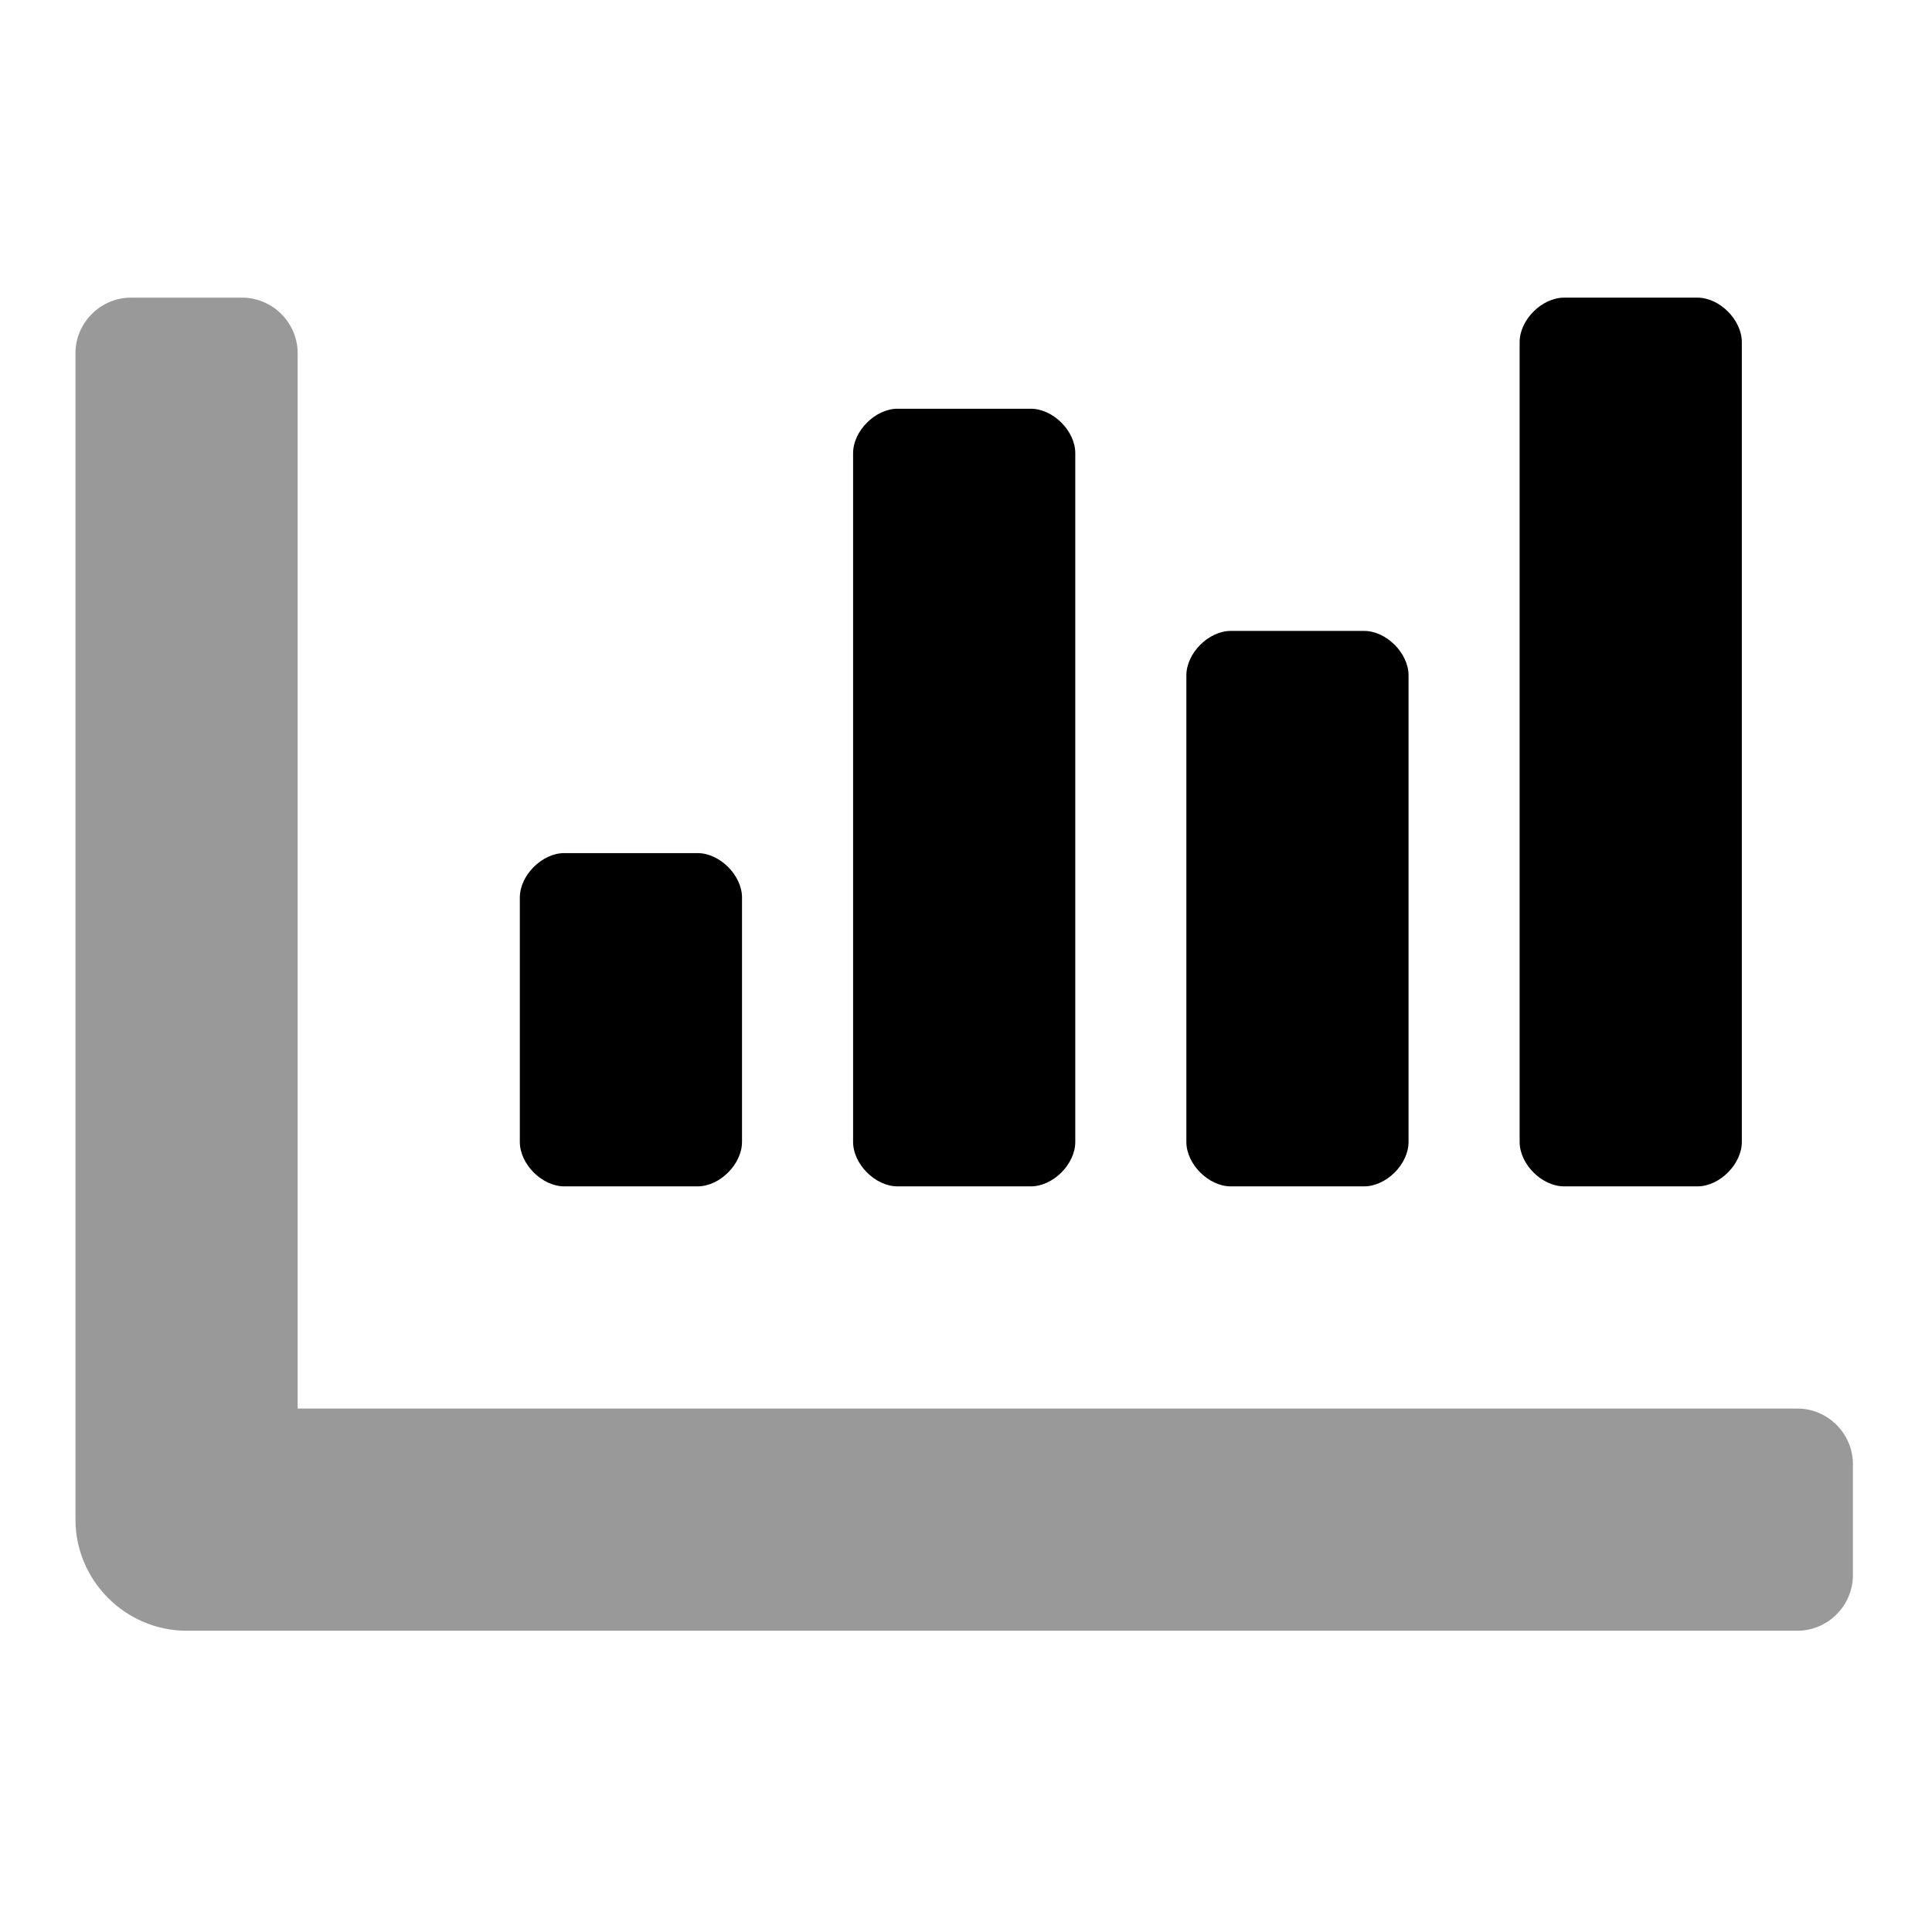 <?xml version="1.0" encoding="UTF-8" standalone="no"?>
<!DOCTYPE svg PUBLIC "-//W3C//DTD SVG 1.1//EN" "http://www.w3.org/Graphics/SVG/1.1/DTD/svg11.dtd">
<svg width="100%" height="100%" viewBox="0 0 128 128" version="1.1" xmlns="http://www.w3.org/2000/svg" xmlns:xlink="http://www.w3.org/1999/xlink" xml:space="preserve" xmlns:serif="http://www.serif.com/" style="fill-rule:evenodd;clip-rule:evenodd;stroke-linejoin:round;stroke-miterlimit:2;">
    <g transform="matrix(0.23,0,0,0.23,5,5)">
        <path d="M512,400L512,432C512,440.777 504.777,448 496,448L32,448C14.445,448 0,433.555 0,416L0,80C-0,71.223 7.223,64 16,64L48,64C56.777,64 64,71.223 64,80L64,384L496,384C504.777,384 512,391.223 512,400Z" style="fill-opacity:0.4;fill-rule:nonzero;"/>
        <path d="M275.2,96L236.8,96C230.4,96 224,102.4 224,108.8L224,307.2C224,313.6 230.4,320 236.8,320L275.2,320C281.6,320 288,313.6 288,307.2L288,108.8C288,102.4 281.6,96 275.2,96ZM179.2,224L140.8,224C134.4,224 128,230.4 128,236.8L128,307.2C128,313.6 134.4,320 140.8,320L179.2,320C185.6,320 192,313.6 192,307.2L192,236.8C192,230.4 185.6,224 179.2,224ZM467.2,64L428.8,64C422.4,64 416,70.4 416,76.8L416,307.2C416,313.6 422.4,320 428.8,320L467.2,320C473.6,320 480,313.6 480,307.2L480,76.8C480,70.4 473.6,64 467.2,64ZM371.2,160L332.8,160C326.4,160 320,166.4 320,172.8L320,307.2C320,313.6 326.4,320 332.8,320L371.2,320C377.6,320 384,313.6 384,307.2L384,172.8C384,166.4 377.6,160 371.2,160Z" style="fill-rule:nonzero;"/>
    </g>
</svg>
